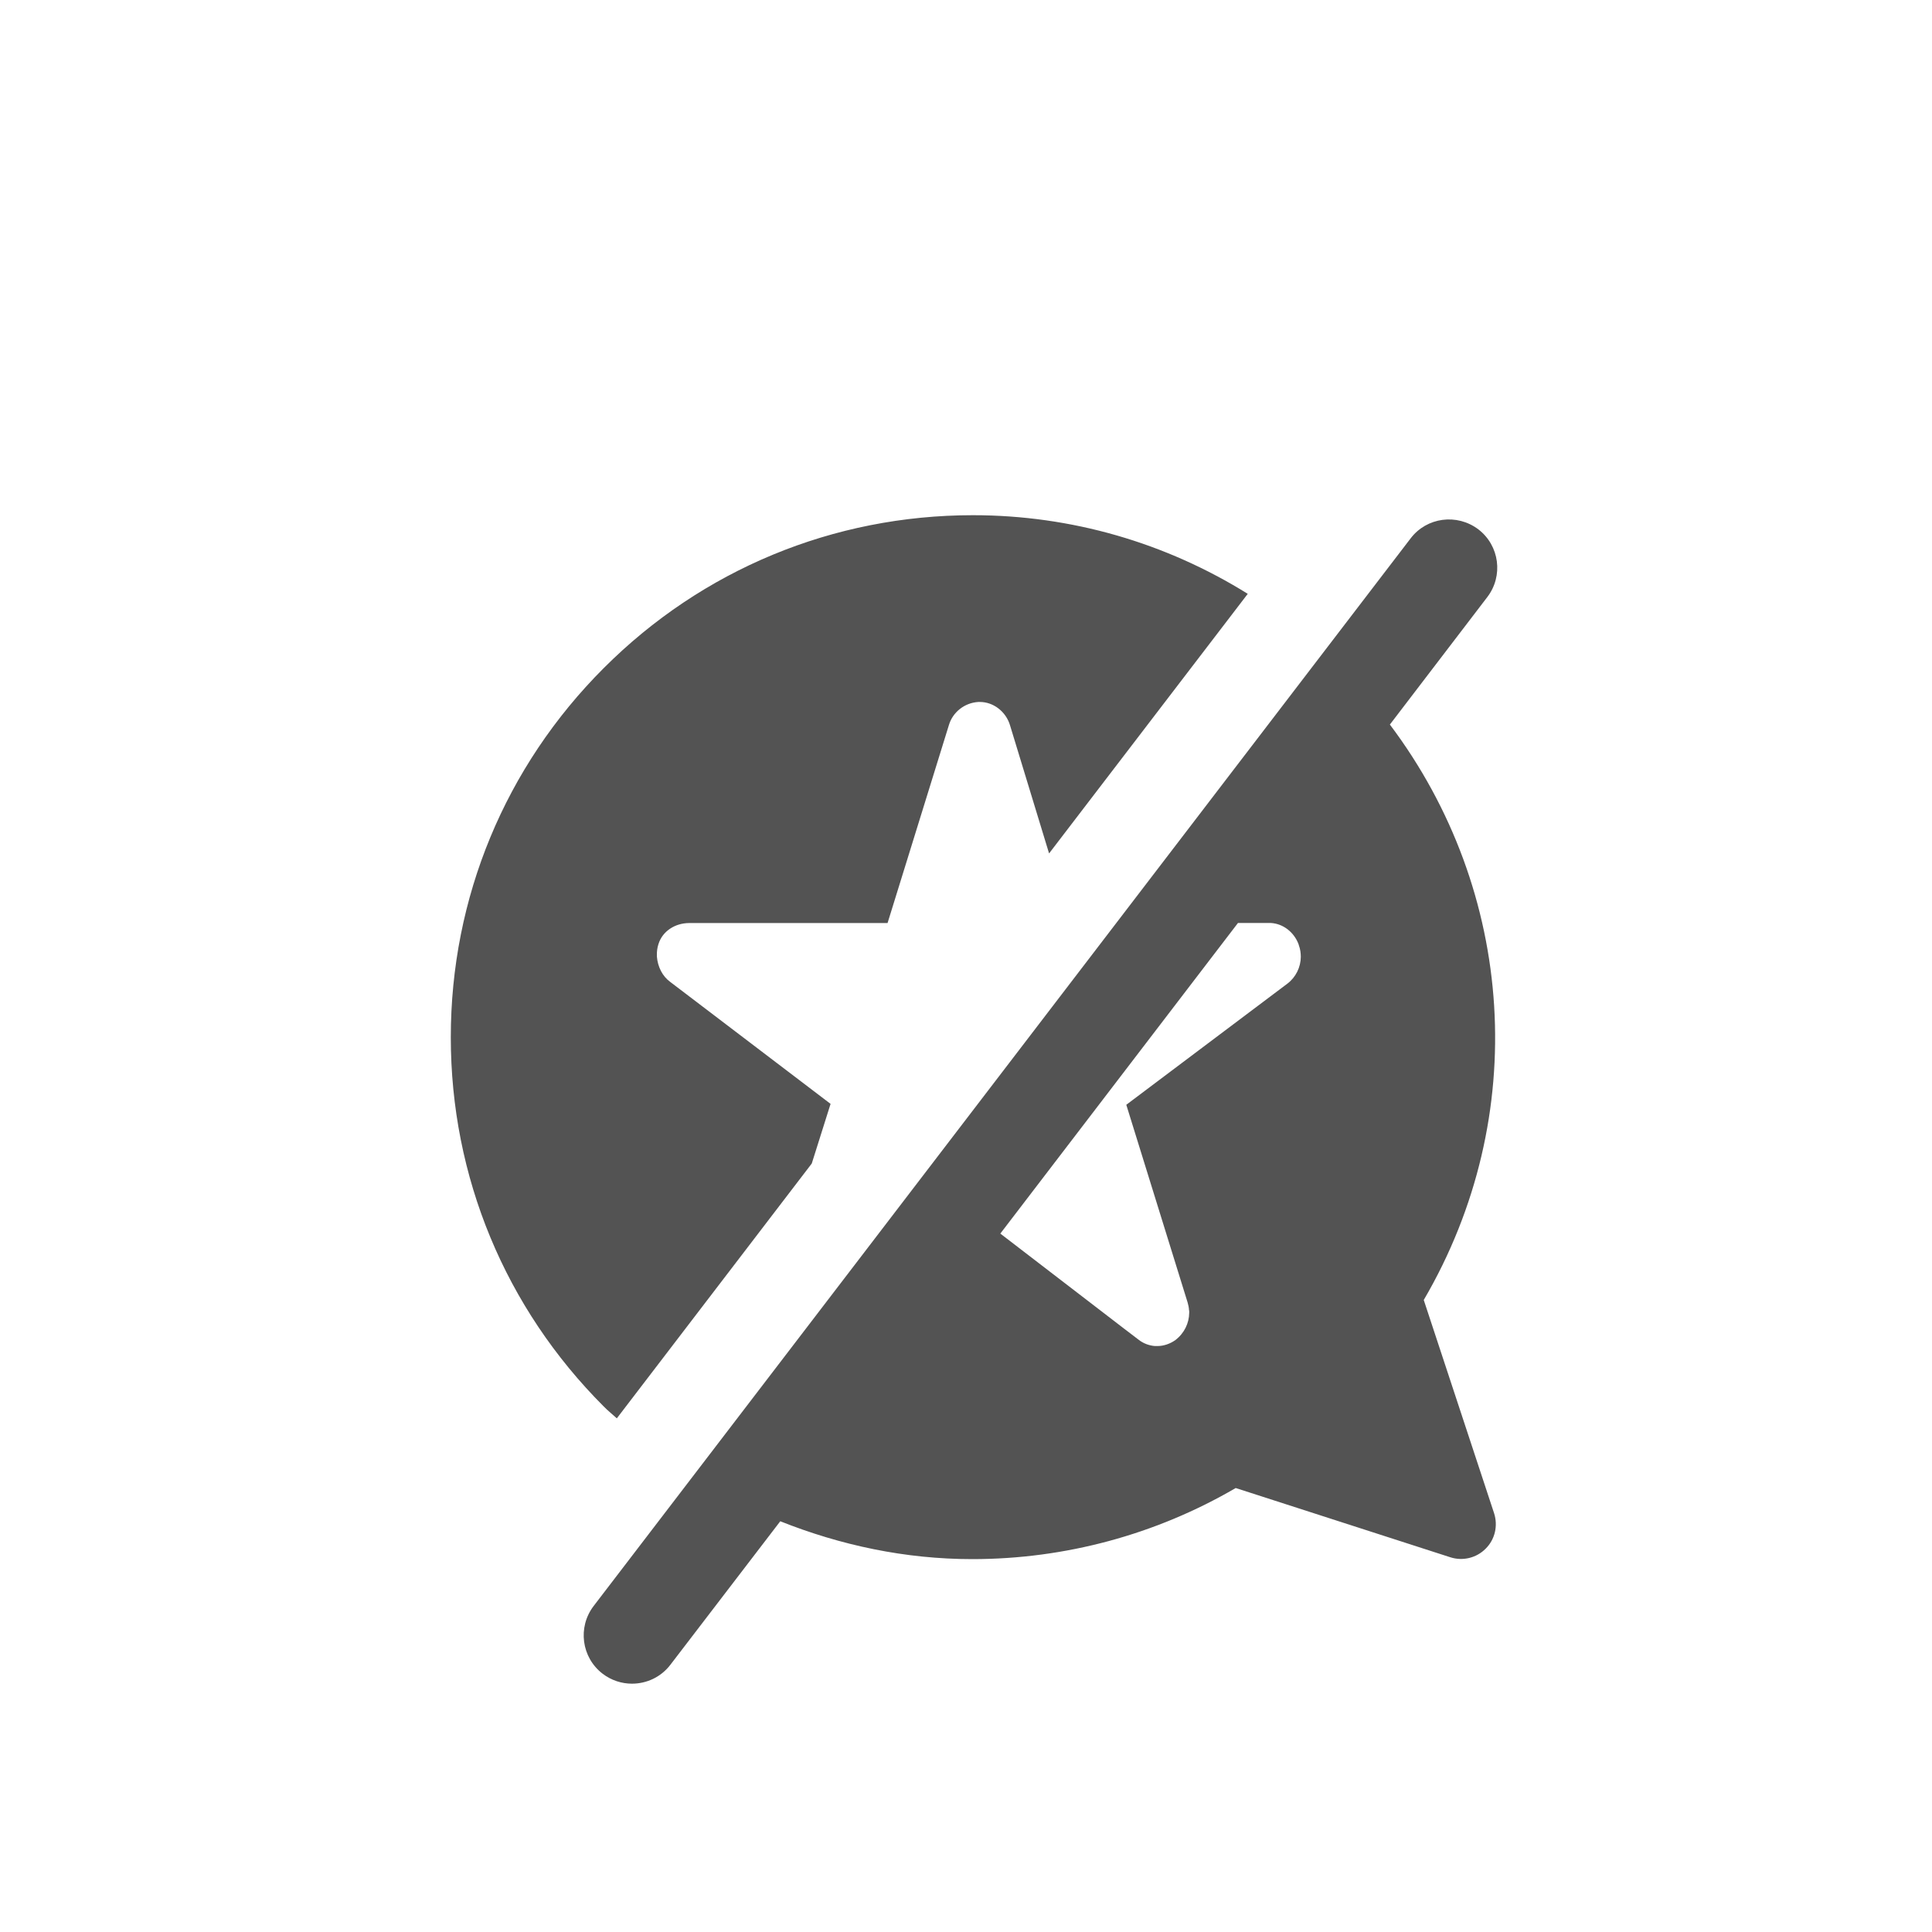 <svg xmlns="http://www.w3.org/2000/svg" width="30" height="30" viewBox="0 0 30 30">
    <g fill="none" fill-rule="evenodd">
        <g fill="#535353">
            <g>
                <path d="M21.904 8.36c.25-.329.72-.391 1.052-.14.329.252.39.723.139 1.051l-1.513 1.98c1.949 2.588 2.193 6.085.526 8.935l1.092 3.311c.063.195.014.407-.13.55-.143.145-.356.197-.55.134l-3.332-1.075c-1.238.722-2.648 1.104-4.091 1.104-1.041 0-2.044-.215-2.981-.588L10.41 25.85c-.148.194-.371.294-.597.294-.158 0-.318-.05-.455-.154-.33-.253-.391-.723-.14-1.052zM15.107 8c1.533 0 2.997.43 4.268 1.221l-3.085 4.031-.606-1.988c-.063-.215-.26-.365-.47-.364h-.022c-.218.013-.397.161-.456.354l-.954 3.079h-3.087c-.21.003-.406.122-.47.325-.02.059-.026.123-.025.167v.028c.013.159.085.305.207.394l2.49 1.894-.292.926-3.027 3.957c-.067-.062-.14-.119-.204-.185C7.844 20.308 7 18.273 7 16.107c0-2.166.844-4.202 2.374-5.732C10.904 8.843 12.942 8 15.107 8zm4.627 6.332h-.511l-3.69 4.823 1.927 1.48.215.164c.079.064.172.095.256.102h.046c.093 0 .194-.035.275-.093.137-.105.212-.261.214-.422v-.03l-.003-.012c-.002-.04-.01-.079-.022-.12l-.952-3.069 2.5-1.88c.133-.1.209-.258.21-.418-.001-.056-.006-.111-.03-.178l-.007-.023c-.074-.187-.24-.313-.428-.324z" transform="translate(-1143 -319) translate(1143 319)"/>
            </g>
        </g>
    </g>
</svg>
